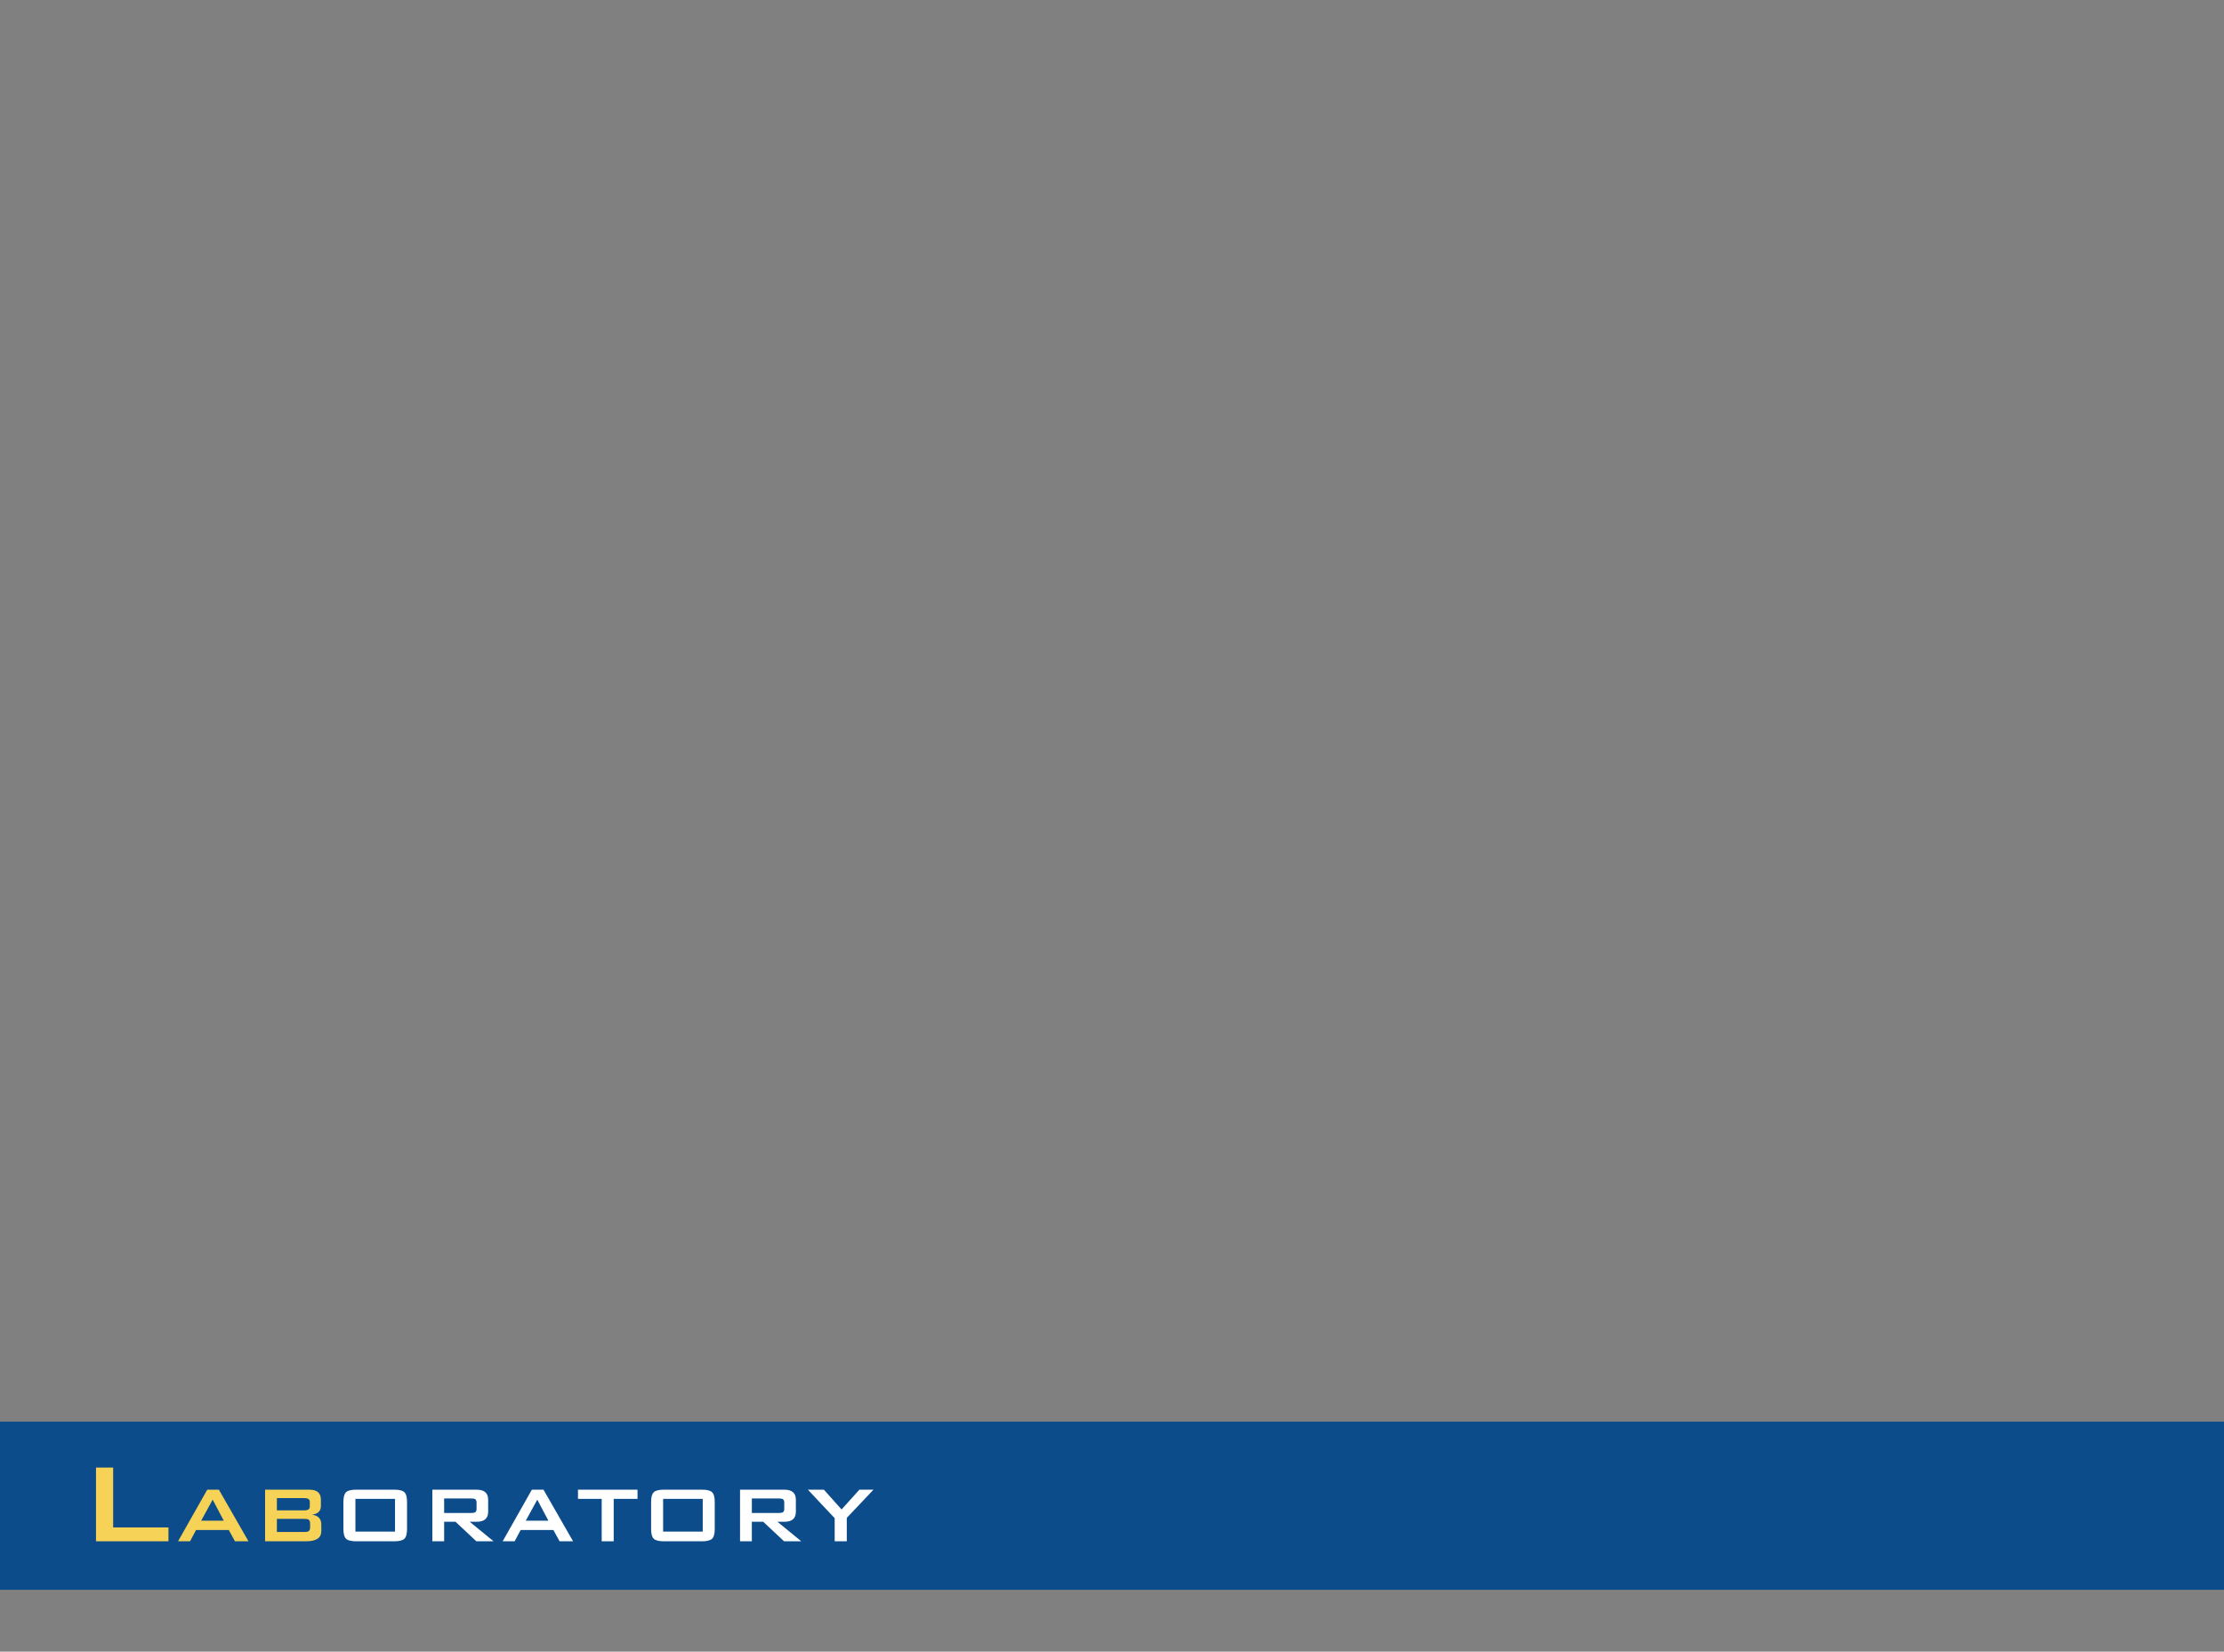 <?xml version="1.0" encoding="iso-8859-1"?>
<!-- Generator: Adobe Illustrator 19.0.0, SVG Export Plug-In . SVG Version: 6.00 Build 0)  -->
<svg version="1.1" xmlns="http://www.w3.org/2000/svg" xmlns:xlink="http://www.w3.org/1999/xlink" x="0px" y="0px"
	 viewBox="0 0 529.121 392.943" style="enable-background:new 0 0 529.121 392.943;" xml:space="preserve">
<rect x="0" y="0" width="529.121" height="392.943" fill="#808080" stroke="none"/>
<g id="Layer_21">
	<path id="XMLID_41_" style="display:none;fill:#96D6E0;" d="M390.357,178.755c-31.639-0.109-37.295-20.183-77.108-20.183
		s-30.897,33.861-88.158,32.375c-58.788-1.526-51.975-33.791-87.335-32.369c-37.057,1.491-35.818,20.858-83.697,20.192
		C10.584,178.164,1.23,155.03,1.23,155.03L1.121,287.943h529V185.951c-17-0.493-27.374-27.381-65.347-27.381
		C426.45,158.57,421.996,178.864,390.357,178.755z"/>
	<path id="XMLID_25_" style="display:none;fill:#5587A2;" d="M390.357,186.155c-31.586,1.866-45.436-29.784-77.108-20.518
		c-31.794,9.302-30.398,40.128-85.631,39.678c-54.712-0.445-57.016-39.984-87.998-43.278c-36.886-3.922-49.5,30.385-83.612,30.385
		c-43.48,0-54.779-30.571-54.779-30.571L0,406.943h529l1.121-213.658c-29.817-0.169-37.696-31.652-66.584-31.652
		C443.84,161.632,435.086,183.513,390.357,186.155z"/>
	<path id="XMLID_24_" style="display:none;fill:#FFFFFF;fill-opacity:0.75;" d="M0.232,79.028c0,0,9.356,23.136,52.832,23.741
		c47.879,0.666,46.614-20.192,83.701-20.192s30.066,32.086,87.345,32.369c57.279,0.283,48.364-32.375,88.177-32.375
		s45.508,20.074,77.146,20.183c31.639,0.109,36.17-20.185,74.493-20.185s47.915,27.404,65.989,27.404
		C529.858,48.912,529.857,0,529.857,0H0.232V79.028z"/>
	<path id="XMLID_108_" style="display:none;fill:#FFFFFF;fill-opacity:0.75;" d="M0.232,47.028c0,0,9.356,23.136,52.832,23.741
		c47.879,0.666,46.614-20.192,83.701-20.192s30.066,32.086,87.345,32.369c57.279,0.283,48.364-32.375,88.177-32.375
		s45.508,20.074,77.146,20.183c31.639,0.109,36.17-20.185,74.493-20.185s47.915,27.404,65.989,27.404
		C529.858,16.912,529.857,0,529.857,0H0.232V47.028z"/>
	<path id="XMLID_109_" style="display:none;fill:#FFFFFF;" d="M0.121,14.028c0,0,9.412,23.136,52.888,23.741
		c47.879,0.666,46.642-20.192,83.729-20.192c37.087,0,30.08,32.086,87.359,32.369s48.371-32.375,88.184-32.375
		s45.511,20.074,77.15,20.183s36.171-20.185,74.495-20.185s47.916,27.375,65.99,27.375c-0.058-61.062-0.058-45.003-0.058-45.003
		H0.121V14.028z"/>
	<rect id="XMLID_26_" x="1.121" y="196.471" style="display:none;fill:#88B14B;" width="529" height="196.471"/>
	<rect id="XMLID_92_" x="-0.5" y="338.23" style="fill:#0C4C8A;" width="530.121" height="40"/>
	<rect id="XMLID_93_" x="0.56" y="298.489" style="display:none;fill:#666666;" width="529" height="40"/>
	<rect id="XMLID_91_" x="0.06" y="258.355" style="display:none;fill:#5587A2;" width="529" height="40"/>
	<rect id="XMLID_94_" x="-0.5" y="218.15" style="display:none;fill:#999999;" width="530.121" height="40"/>
	<polygon id="XMLID_80_" style="display:none;fill:#5C7148;" points="530.121,196.948 335.121,392.943 530.121,392.943 	"/>
</g>
<g id="Layer_6">
	<g id="XMLID_167_">
		<g id="XMLID_98_" style="display:none;">
			<path id="XMLID_168_" style="display:inline;fill:#F6D257;" d="M38.039,229.806H26.513v3.774h10.972
				c1.681,0,2.834,0.283,3.458,0.85c0.625,0.567,0.937,1.666,0.937,3.299v2.413c0,1.633-0.312,2.732-0.935,3.299
				s-1.773,0.85-3.451,0.85H26.649c-1.678,0-2.828-0.283-3.451-0.85c-0.624-0.566-0.935-1.666-0.935-3.299v-0.476l3.604-0.748v2.074
				h12.41v-4.012H27.329c-1.678,0-2.822-0.283-3.434-0.851c-0.612-0.566-0.918-1.666-0.918-3.298v-1.938
				c0-1.632,0.306-2.73,0.918-3.298c0.612-0.566,1.756-0.85,3.434-0.85h9.962c1.609,0,2.737,0.271,3.383,0.816
				c0.646,0.544,0.969,1.553,0.969,3.025v0.374l-3.604,0.851V229.806z"/>
			<path id="XMLID_170_" style="display:inline;fill:#FFFFFF;" d="M49,244.29v-12.281h10.52c1.84,0,2.761,0.794,2.761,2.381v2.736
				c0,1.587-0.92,2.38-2.761,2.38h-7.711v4.784H49z M58.235,234.104h-6.426v3.309h6.426c0.444,0,0.753-0.049,0.928-0.146
				c0.238-0.145,0.357-0.426,0.357-0.845v-1.328c0-0.419-0.119-0.7-0.357-0.845C58.988,234.153,58.679,234.104,58.235,234.104z"/>
			<path id="XMLID_173_" style="display:inline;fill:#FFFFFF;" d="M64.327,244.29l6.95-12.281h2.761l7.045,12.281H77.87
				l-1.476-2.689h-7.783l-1.428,2.689H64.327z M69.825,239.388h5.379l-2.642-4.998L69.825,239.388z"/>
			<path id="XMLID_176_" style="display:inline;fill:#FFFFFF;" d="M90.745,234.2v10.091h-2.856V234.2h-5.641v-2.19H96.41v2.19
				H90.745z"/>
			<path id="XMLID_178_" style="display:inline;fill:#FFFFFF;" d="M99.908,244.29v-12.281h2.856v12.281H99.908z"/>
			<path id="XMLID_180_" style="display:inline;fill:#FFFFFF;" d="M108.786,234.913c0-1.143,0.214-1.912,0.643-2.309
				s1.229-0.596,2.404-0.596h9.044c1.174,0,1.976,0.199,2.404,0.596s0.643,1.166,0.643,2.309v6.474c0,1.143-0.214,1.912-0.643,2.309
				s-1.23,0.595-2.404,0.595h-9.044c-1.174,0-1.976-0.198-2.404-0.595s-0.643-1.166-0.643-2.309V234.913z M111.642,241.982h9.425
				V234.2h-9.425V241.982z"/>
			<path id="XMLID_183_" style="display:inline;fill:#F6D257;" d="M139.45,229.874v14.416h-4.08v-14.416h-8.058v-3.128h20.23v3.128
				H139.45z"/>
			<path id="XMLID_185_" style="display:inline;fill:#FFFFFF;" d="M151.193,244.29v-12.281h12.566v2.095h-9.71v2.737h5.665v2.094
				h-5.665v3.047h9.83v2.309H151.193z"/>
			<path id="XMLID_187_" style="display:inline;fill:#FFFFFF;" d="M169.138,244.29v-12.281h2.309l5.784,7.426l5.664-7.426h2.285
				v12.281h-2.642v-7.592c0-0.302,0.032-0.738,0.095-1.31c-0.301,0.619-0.54,1.048-0.714,1.285l-4.617,6.141h-0.571l-4.617-6.164
				c-0.333-0.444-0.58-0.865-0.738-1.262c0.048,0.492,0.071,0.929,0.071,1.31v7.592H169.138z"/>
			<path id="XMLID_189_" style="display:inline;fill:#FFFFFF;" d="M191.201,244.29v-12.281h10.52c1.84,0,2.761,0.794,2.761,2.381
				v2.736c0,1.587-0.92,2.38-2.761,2.38h-7.711v4.784H191.201z M200.435,234.104h-6.426v3.309h6.426
				c0.444,0,0.753-0.049,0.928-0.146c0.238-0.145,0.357-0.426,0.357-0.845v-1.328c0-0.419-0.119-0.7-0.357-0.845
				C201.188,234.153,200.879,234.104,200.435,234.104z"/>
			<path id="XMLID_192_" style="display:inline;fill:#FFFFFF;" d="M208.622,234.913c0-1.143,0.214-1.912,0.643-2.309
				s1.229-0.596,2.404-0.596h9.044c1.174,0,1.976,0.199,2.404,0.596s0.643,1.166,0.643,2.309v6.474c0,1.143-0.214,1.912-0.643,2.309
				s-1.23,0.595-2.404,0.595h-9.044c-1.174,0-1.976-0.198-2.404-0.595s-0.643-1.166-0.643-2.309V234.913z M211.478,241.982h9.425
				V234.2h-9.425V241.982z"/>
			<path id="XMLID_195_" style="display:inline;fill:#FFFFFF;" d="M229.78,244.29v-12.281h10.52c1.84,0,2.761,0.794,2.761,2.381
				v2.879c0,1.587-0.92,2.381-2.761,2.381h-1.618l5.664,4.641h-4.093l-4.951-4.641h-2.713v4.641H229.78z M239.015,234.104h-6.426
				v3.451h6.426c0.444,0,0.753-0.048,0.928-0.144c0.238-0.144,0.357-0.424,0.357-0.839v-1.486c0-0.415-0.119-0.694-0.357-0.839
				C239.768,234.152,239.458,234.104,239.015,234.104z"/>
			<path id="XMLID_198_" style="display:inline;fill:#FFFFFF;" d="M246.511,244.29l6.95-12.281h2.761l7.045,12.281h-3.213
				l-1.476-2.689h-7.783l-1.428,2.689H246.511z M252.009,239.388h5.379l-2.642-4.998L252.009,239.388z"/>
			<path id="XMLID_201_" style="display:inline;fill:#FFFFFF;" d="M267.217,244.29v-12.281h2.855v9.973h9.211v2.309H267.217z"/>
		</g>
		<g id="XMLID_97_" style="display:none;">
			<path id="XMLID_203_" style="display:inline;fill:#F6D257;" d="M22.841,285.09v-17.544h17.952v2.992H26.921v3.91h8.092v2.991
				h-8.092v4.353h14.042v3.298H22.841z"/>
			<path id="XMLID_205_" style="display:inline;fill:#FFFFFF;" d="M47.14,285.09v-12.281h1.952l8.64,7.235
				c0.619,0.523,1.086,0.969,1.404,1.333c-0.08-1.143-0.119-1.848-0.119-2.118v-6.45h2.57v12.281h-1.952l-9.02-7.592
				c-0.381-0.317-0.722-0.65-1.023-1c0.079,0.794,0.119,1.444,0.119,1.951v6.641H47.14z"/>
			<path id="XMLID_207_" style="display:inline;fill:#FFFFFF;" d="M71.987,285.09l-7.092-12.281h3.261l4.974,8.878l4.736-8.878
				h2.856l-6.759,12.281H71.987z"/>
			<path id="XMLID_209_" style="display:inline;fill:#FFFFFF;" d="M84.054,285.09v-12.281h2.856v12.281H84.054z"/>
			<path id="XMLID_211_" style="display:inline;fill:#FFFFFF;" d="M93.193,285.09v-12.281h10.52c1.84,0,2.761,0.794,2.761,2.381
				v2.879c0,1.587-0.92,2.381-2.761,2.381h-1.618l5.664,4.641h-4.093l-4.951-4.641h-2.713v4.641H93.193z M102.427,274.904h-6.426
				v3.451h6.426c0.444,0,0.753-0.048,0.928-0.144c0.238-0.144,0.357-0.424,0.357-0.839v-1.486c0-0.415-0.119-0.694-0.357-0.839
				C103.181,274.952,102.871,274.904,102.427,274.904z"/>
			<path id="XMLID_214_" style="display:inline;fill:#FFFFFF;" d="M112.018,275.713c0-1.143,0.214-1.912,0.643-2.309
				s1.229-0.596,2.404-0.596h9.044c1.174,0,1.976,0.199,2.404,0.596s0.643,1.166,0.643,2.309v6.474c0,1.143-0.214,1.912-0.643,2.309
				s-1.23,0.595-2.404,0.595h-9.044c-1.174,0-1.976-0.198-2.404-0.595s-0.643-1.166-0.643-2.309V275.713z M114.874,282.782h9.425
				v-7.782h-9.425V282.782z"/>
			<path id="XMLID_217_" style="display:inline;fill:#FFFFFF;" d="M133.152,285.09v-12.281h1.952l8.64,7.235
				c0.619,0.523,1.086,0.969,1.404,1.333c-0.08-1.143-0.119-1.848-0.119-2.118v-6.45h2.57v12.281h-1.952l-9.02-7.592
				c-0.381-0.317-0.722-0.65-1.023-1c0.079,0.794,0.119,1.444,0.119,1.951v6.641H133.152z"/>
			<path id="XMLID_219_" style="display:inline;fill:#FFFFFF;" d="M153.834,285.09v-12.281h2.309l5.784,7.426l5.664-7.426h2.285
				v12.281h-2.642v-7.592c0-0.302,0.032-0.738,0.095-1.31c-0.301,0.619-0.54,1.048-0.714,1.285l-4.617,6.141h-0.571l-4.617-6.164
				c-0.333-0.444-0.58-0.865-0.738-1.262c0.048,0.492,0.071,0.929,0.071,1.31v7.592H153.834z"/>
			<path id="XMLID_221_" style="display:inline;fill:#FFFFFF;" d="M175.897,285.09v-12.281h12.566v2.095h-9.71v2.737h5.665v2.094
				h-5.665v3.047h9.83v2.309H175.897z"/>
			<path id="XMLID_223_" style="display:inline;fill:#FFFFFF;" d="M193.842,285.09v-12.281h1.952l8.64,7.235
				c0.619,0.523,1.086,0.969,1.404,1.333c-0.08-1.143-0.119-1.848-0.119-2.118v-6.45h2.57v12.281h-1.952l-9.02-7.592
				c-0.381-0.317-0.722-0.65-1.023-1c0.079,0.794,0.119,1.444,0.119,1.951v6.641H193.842z"/>
			<path id="XMLID_225_" style="display:inline;fill:#FFFFFF;" d="M220.259,274.999v10.091h-2.856v-10.091h-5.641v-2.19h14.161v2.19
				H220.259z"/>
			<path id="XMLID_227_" style="display:inline;fill:#FFFFFF;" d="M227.066,285.09l6.95-12.281h2.761l7.045,12.281h-3.213
				l-1.476-2.689h-7.783l-1.428,2.689H227.066z M232.564,280.188h5.379l-2.642-4.998L232.564,280.188z"/>
			<path id="XMLID_230_" style="display:inline;fill:#FFFFFF;" d="M247.772,285.09v-12.281h2.856v9.973h9.21v2.309H247.772z"/>
		</g>
		<g id="XMLID_96_" style="display:none;">
			<path id="XMLID_232_" style="display:inline;fill:#FFFFFF;" d="M21.495,325.89v-12.281h2.856v12.281H21.495z"/>
			<path id="XMLID_234_" style="display:inline;fill:#FFFFFF;" d="M30.609,325.89v-12.281h1.952l8.64,7.235
				c0.619,0.523,1.086,0.969,1.404,1.333c-0.08-1.143-0.119-1.848-0.119-2.118v-6.45h2.57v12.281h-1.952l-9.02-7.592
				c-0.381-0.317-0.722-0.65-1.023-1c0.079,0.794,0.119,1.444,0.119,1.951v6.641H30.609z"/>
			<path id="XMLID_236_" style="display:inline;fill:#FFFFFF;" d="M51.315,325.89v-12.281h12.424v2.143h-9.568v3.236h5.165v2.237
				h-5.165v4.665H51.315z"/>
			<path id="XMLID_238_" style="display:inline;fill:#FFFFFF;" d="M67.023,316.513c0-1.143,0.214-1.912,0.643-2.309
				s1.229-0.596,2.404-0.596h9.044c1.174,0,1.976,0.199,2.404,0.596s0.643,1.166,0.643,2.309v6.474c0,1.143-0.214,1.912-0.643,2.309
				s-1.23,0.595-2.404,0.595H70.07c-1.174,0-1.976-0.198-2.404-0.595s-0.643-1.166-0.643-2.309V316.513z M69.879,323.581h9.425
				v-7.782h-9.425V323.581z"/>
			<path id="XMLID_241_" style="display:inline;fill:#FFFFFF;" d="M88.181,325.89v-12.281h10.52c1.84,0,2.761,0.794,2.761,2.381
				v2.879c0,1.587-0.92,2.381-2.761,2.381h-1.618l5.664,4.641h-4.093l-4.951-4.641H90.99v4.641H88.181z M97.415,315.703H90.99v3.451
				h6.426c0.444,0,0.753-0.048,0.928-0.144c0.238-0.144,0.357-0.424,0.357-0.839v-1.486c0-0.415-0.119-0.694-0.357-0.839
				C98.169,315.751,97.859,315.703,97.415,315.703z"/>
			<path id="XMLID_244_" style="display:inline;fill:#F6D257;" d="M108.581,325.89v-17.544h3.298l8.262,10.608l8.092-10.608h3.264
				v17.544h-3.774v-10.846c0-0.431,0.045-1.055,0.136-1.87c-0.431,0.884-0.771,1.496-1.02,1.836l-6.596,8.771h-0.816l-6.596-8.806
				c-0.476-0.634-0.828-1.235-1.054-1.802c0.068,0.703,0.102,1.326,0.102,1.87v10.846H108.581z"/>
			<path id="XMLID_246_" style="display:inline;fill:#FFFFFF;" d="M136.396,325.89l6.95-12.281h2.761l7.045,12.281h-3.213
				l-1.476-2.689h-7.783l-1.428,2.689H136.396z M141.894,320.988h5.379l-2.642-4.998L141.894,320.988z"/>
			<path id="XMLID_249_" style="display:inline;fill:#FFFFFF;" d="M162.814,315.799v10.091h-2.856v-10.091h-5.641v-2.19h14.161v2.19
				H162.814z"/>
			<path id="XMLID_251_" style="display:inline;fill:#FFFFFF;" d="M171.977,325.89v-12.281h2.856v12.281H171.977z"/>
			<path id="XMLID_253_" style="display:inline;fill:#FFFFFF;" d="M191.421,315.799h-7.711v7.782h7.711v-2.642l2.856,0.595v1.452
				c0,1.143-0.214,1.912-0.643,2.309c-0.428,0.396-1.229,0.595-2.403,0.595H183.9c-1.174,0-1.976-0.198-2.404-0.595
				s-0.643-1.166-0.643-2.309v-6.474c0-1.143,0.214-1.912,0.643-2.309s1.229-0.596,2.404-0.596h7.331
				c1.174,0,1.975,0.199,2.403,0.596c0.429,0.396,0.643,1.166,0.643,2.309v1.166l-2.856,0.452V315.799z"/>
			<path id="XMLID_255_" style="display:inline;fill:#FFFFFF;" d="M210.818,315.751h-8.068v2.642h7.681
				c1.177,0,1.984,0.198,2.421,0.595c0.438,0.397,0.656,1.167,0.656,2.309v1.69c0,1.143-0.218,1.912-0.655,2.309
				s-1.242,0.595-2.416,0.595h-7.592c-1.174,0-1.979-0.198-2.416-0.595c-0.437-0.396-0.655-1.166-0.655-2.309v-0.333l2.523-0.524
				v1.452h8.687v-2.809h-7.664c-1.174,0-1.976-0.198-2.404-0.595s-0.643-1.166-0.643-2.309v-1.356c0-1.143,0.214-1.912,0.643-2.309
				s1.229-0.596,2.404-0.596h6.974c1.126,0,1.916,0.19,2.368,0.571s0.679,1.087,0.679,2.118v0.262l-2.523,0.596V315.751z"/>
		</g>
		<g id="XMLID_95_">
			<path id="XMLID_257_" style="fill:#F6D257;" d="M22.841,366.691v-17.544h4.08v14.246h13.158v3.298H22.841z"/>
			<path id="XMLID_259_" style="fill:#F6D257;" d="M42.36,366.691l6.95-12.281h2.761l7.045,12.281h-3.213l-1.476-2.689h-7.783
				l-1.428,2.689H42.36z M47.858,361.788h5.379l-2.642-4.998L47.858,361.788z"/>
			<path id="XMLID_262_" style="fill:#F6D257;" d="M63.066,366.691V354.41h10.52c1.84,0,2.761,0.794,2.761,2.381v1.499
				c0,1.206-0.706,1.896-2.118,2.07c1.476,0.19,2.213,0.976,2.213,2.356v1.571c0,1.603-1.206,2.403-3.618,2.403H63.066z
				 M72.396,356.41h-6.521v2.927h6.521c0.873,0,1.309-0.293,1.309-0.88v-1.167C73.705,356.702,73.268,356.41,72.396,356.41z
				 M72.396,361.36h-6.521v3.117h6.521c0.476,0,0.809-0.055,1-0.166c0.254-0.158,0.381-0.468,0.381-0.929v-0.928
				c0-0.46-0.127-0.77-0.381-0.929C73.205,361.415,72.872,361.36,72.396,361.36z"/>
			<path id="XMLID_266_" style="fill:#FFFFFF;" d="M81.702,357.314c0-1.143,0.214-1.912,0.643-2.309s1.229-0.596,2.404-0.596h9.044
				c1.174,0,1.976,0.199,2.404,0.596s0.643,1.166,0.643,2.309v6.474c0,1.143-0.214,1.912-0.643,2.309s-1.23,0.595-2.404,0.595
				h-9.044c-1.174,0-1.976-0.198-2.404-0.595s-0.643-1.166-0.643-2.309V357.314z M84.558,364.382h9.425V356.6h-9.425V364.382z"/>
			<path id="XMLID_269_" style="fill:#FFFFFF;" d="M102.859,366.691V354.41h10.52c1.84,0,2.761,0.794,2.761,2.381v2.879
				c0,1.587-0.92,2.381-2.761,2.381h-1.618l5.664,4.641h-4.093l-4.951-4.641h-2.713v4.641H102.859z M112.094,356.504h-6.426v3.451
				h6.426c0.444,0,0.753-0.048,0.928-0.144c0.238-0.144,0.357-0.424,0.357-0.839v-1.486c0-0.415-0.119-0.694-0.357-0.839
				C112.847,356.552,112.538,356.504,112.094,356.504z"/>
			<path id="XMLID_272_" style="fill:#FFFFFF;" d="M119.59,366.691l6.95-12.281h2.761l7.045,12.281h-3.213l-1.476-2.689h-7.783
				l-1.428,2.689H119.59z M125.088,361.788h5.379l-2.642-4.998L125.088,361.788z"/>
			<path id="XMLID_275_" style="fill:#FFFFFF;" d="M146.008,356.6v10.091h-2.856V356.6h-5.641v-2.19h14.161v2.19H146.008z"/>
			<path id="XMLID_277_" style="fill:#FFFFFF;" d="M154.91,357.314c0-1.143,0.214-1.912,0.643-2.309s1.229-0.596,2.404-0.596H167
				c1.174,0,1.976,0.199,2.404,0.596s0.643,1.166,0.643,2.309v6.474c0,1.143-0.214,1.912-0.643,2.309s-1.23,0.595-2.404,0.595
				h-9.044c-1.174,0-1.976-0.198-2.404-0.595s-0.643-1.166-0.643-2.309V357.314z M157.766,364.382h9.425V356.6h-9.425V364.382z"/>
			<path id="XMLID_280_" style="fill:#FFFFFF;" d="M176.067,366.691V354.41h10.52c1.84,0,2.761,0.794,2.761,2.381v2.879
				c0,1.587-0.92,2.381-2.761,2.381h-1.618l5.664,4.641h-4.093l-4.951-4.641h-2.713v4.641H176.067z M185.302,356.504h-6.426v3.451
				h6.426c0.444,0,0.753-0.048,0.928-0.144c0.238-0.144,0.357-0.424,0.357-0.839v-1.486c0-0.415-0.119-0.694-0.357-0.839
				C186.055,356.552,185.746,356.504,185.302,356.504z"/>
			<path id="XMLID_283_" style="fill:#FFFFFF;" d="M198.582,366.691v-5.498l-6.378-6.783h3.808l4.212,4.713l4.236-4.713h3.356
				l-6.354,6.712v5.569H198.582z"/>
		</g>
	</g>
</g>
<g id="STEMLAB" style="display:none;">
	<g id="XMLID_23_" style="display:inline;">
		<path id="XMLID_58_" style="fill:#FFFFFF;" d="M78,135.936c-12.16,17.803,40.114,7.833,40.115,23.995
			c0,16.116-50.284-9.108-62.221,8.369c-6.396,9.387-2.842,2.701-13.542,18.454c0,0,12.226-16.522,54.768-6.811
			c36.142,0,39.094-14.555,32.062-24.889C114.227,133.077,76.991,148.769,78,135.936z"/>
		<path id="XMLID_61_" style="fill:#FFFFFF;" d="M117.508,137.9c-2.39-3.518-8.082-11.876-8.082-11.876S91.859,115.58,78,135.936
			C85.487,124.91,111.242,128.69,117.508,137.9z"/>
		<polygon id="XMLID_62_" style="fill:#FFFFFF;" points="158.463,130.943 138.121,130.943 138.121,138.943 159.121,138.943 
			159.121,175.943 168.121,175.943 168.121,138.943 191.121,138.943 191.121,130.943 169.221,130.943 		"/>
		<polygon id="XMLID_63_" style="fill:#FFFFFF;" points="204.121,130.943 204.121,138.804 204.121,148.967 204.121,156.871 
			204.121,167.566 204.121,175.943 215.508,175.943 246.121,175.943 246.121,167.943 215.121,167.943 215.121,156.943 
			246.121,156.943 246.121,148.943 215.121,148.943 215.121,138.943 246.121,138.943 246.121,130.943 215.508,130.943 		"/>
		<polygon id="XMLID_64_" style="fill:#FFFFFF;" points="290.658,152.616 278.823,127.132 258.144,175.367 265.497,178.519 
			279.115,146.754 290.957,172.255 301.641,147.284 314.693,178.486 322.074,175.399 301.723,126.751 		"/>
		<path id="XMLID_67_" style="fill:#FFFFFF;" d="M467.441,133.943h-45.253l-0.594,35h-3.266l-21.178-36.804l-21.44,36.804h-32.59
			v-40h-8v48h45.188l16.8-28.838l16.594,28.838h52.93l-19.006-22.93L467.441,133.943z M449.61,168.943h-20.015l0.458-27H448.3
			l-11.454,11.602L449.61,168.943z"/>
	</g>
</g>
<g id="S" style="display:none;">
	<g id="Layer_10" style="display:inline;">
		<polygon id="XMLID_287_" style="fill:#5C7148;" points="97.121,197.471 97.121,107.943 35.686,197.404 		"/>
		<polygon id="XMLID_79_" style="fill:#88B14B;" points="97.121,196.471 97.121,107.943 157.366,196.943 		"/>
	</g>
	<g id="Layer_11_copy_2" style="display:inline;">
		<g id="XMLID_34_">
			<path id="XMLID_37_" style="fill:#5587A2;" d="M97.121,129.255v-5.846c-5.819,0.418-12.847,3.313-19.12,12.527
				C81.577,130.669,89.322,128.787,97.121,129.255z"/>
			<path id="XMLID_36_" style="fill:#5587A2;" d="M97.121,164.449c-15.284-2.225-34.443-6.079-41.226,3.851
				c-6.396,9.387-2.842,2.701-13.542,18.454c0,0,12.226-16.522,54.768-6.811V164.449z"/>
			<path id="XMLID_35_" style="fill:#5587A2;" d="M97.121,149.096v-7.046c-10.829-0.39-19.618,0.208-19.12-6.114
				C71.29,145.761,84.2,147.128,97.121,149.096z"/>
		</g>
	</g>
	<g id="Layer_11_copy" style="display:inline;">
		<g id="XMLID_45_">
			<path id="XMLID_49_" style="fill:#96D6E0;" d="M97.121,129.255c8.526,0.512,17.115,3.835,20.387,8.645
				c-2.39-3.518-8.082-11.876-8.082-11.876s-5.268-3.12-12.306-2.615V129.255z"/>
			<path id="XMLID_48_" style="fill:#96D6E0;" d="M129.182,155.054c-7.588-11.151-20.908-12.602-32.062-13.004v7.046
				c10.494,1.598,20.994,3.592,20.995,10.836c0,6.959-9.379,6.209-20.995,4.518v15.493
				C133.262,179.943,136.215,165.388,129.182,155.054z"/>
		</g>
	</g>
</g>
<g id="poly" style="display:none;">
	<polygon id="XMLID_28_" style="display:inline;fill:#5C7148;" points="301.015,158.018 283.981,197.943 317.384,197.943 	"/>
	<polygon id="XMLID_16_" style="display:inline;fill:#88B14B;" points="278.969,157.943 260.821,197.943 296.544,197.943 	"/>
	<polygon id="XMLID_15_" style="display:inline;fill:#88B14B;" points="397,156.713 372.055,197.943 419.903,197.91 	"/>
	<polygon id="XMLID_14_" style="display:inline;fill:#5C7148;" points="400.794,169.152 384.981,195.943 415.84,195.943 	"/>
	<polygon id="XMLID_13_" style="display:inline;fill:#F6D257;" points="204.121,130.9 204.121,175.943 235.253,153.421 	"/>
</g>
<g id="Layer_9" style="display:none;">
	<polygon id="XMLID_74_" style="display:inline;fill:#D14476;" points="536.304,326.487 517.121,315.88 517.121,337.976 	"/>
	<polygon id="XMLID_76_" style="display:inline;fill:#D14476;" points="536.304,364.487 517.121,353.88 517.121,375.976 	"/>
	<g id="XMLID_43_" style="display:inline;">
		<path id="XMLID_44_" style="fill:#EFCEC5;" d="M478.731,328.709h-7.209v6.06h-1.928v-6.06h-7.178v-8.87h7.178v-3.374h1.928v3.374
			h7.209V328.709z M469.594,326.853v-5.168h-5.229v5.168H469.594z M476.792,326.853v-5.168h-5.271v5.168H476.792z"/>
		<path id="XMLID_51_" style="fill:#EFCEC5;" d="M500.817,333.282l-1.127,1.662c-3.187-1.17-5.876-2.618-8.07-4.348
			c-2.372,1.88-5.124,3.277-8.254,4.193l-1.047-1.672c3.363-1.079,5.961-2.348,7.793-3.804c-1.613-1.668-2.97-3.944-4.07-6.829
			l1.805-0.729c1.025,2.783,2.27,4.875,3.732,6.275c1.524-1.482,2.744-3.708,3.66-6.675h-12.775v-1.876h8.028
			c-0.417-0.93-0.916-1.812-1.497-2.646l1.959-0.625c0.73,1.196,1.284,2.287,1.66,3.271h8.08v1.876h-3.383
			c-1.054,3.438-2.458,6.091-4.215,7.957C494.894,330.756,497.467,332.079,500.817,333.282z"/>
	</g>
	<g id="XMLID_4_" style="display:inline;">
		<path id="XMLID_5_" style="fill:#EFCEC5;" d="M398.962,371.082v-14.448h14.784v2.464h-11.425v3.221h6.664v2.464h-6.664v3.584
			h11.564v2.716H398.962z"/>
		<path id="XMLID_7_" style="fill:#EFCEC5;" d="M418.973,371.082v-10.113h1.607l7.115,5.958c0.509,0.432,0.895,0.797,1.156,1.098
			c-0.065-0.94-0.099-1.522-0.099-1.744v-5.312h2.117v10.113h-1.607l-7.428-6.252c-0.314-0.262-0.596-0.536-0.844-0.823
			c0.065,0.653,0.099,1.188,0.099,1.606v5.469H418.973z"/>
		<path id="XMLID_12_" style="fill:#EFCEC5;" d="M445.511,362.772h-7.35v6.409h7.35v-2.254h-3.841v-1.725h6.135v3.488
			c0,0.941-0.177,1.575-0.529,1.901c-0.354,0.327-1.013,0.49-1.979,0.49h-6.978c-0.968,0-1.627-0.163-1.98-0.49
			c-0.353-0.326-0.528-0.96-0.528-1.901v-5.331c0-0.94,0.176-1.574,0.528-1.901c0.354-0.326,1.013-0.489,1.98-0.489h6.978
			c0.94,0,1.594,0.16,1.96,0.479c0.365,0.32,0.549,0.925,0.549,1.813v0.235l-2.294,0.411V362.772z"/>
		<path id="XMLID_30_" style="fill:#EFCEC5;" d="M452.783,371.082v-10.113h2.353v8.212h7.585v1.901H452.783z"/>
		<path id="XMLID_32_" style="fill:#EFCEC5;" d="M466.169,371.082v-10.113h2.353v10.113H466.169z"/>
		<path id="XMLID_38_" style="fill:#EFCEC5;" d="M482.457,362.733h-6.645v2.176h6.325c0.969,0,1.634,0.163,1.994,0.49
			c0.359,0.326,0.54,0.96,0.54,1.9v1.392c0,0.941-0.18,1.575-0.539,1.901c-0.359,0.327-1.022,0.49-1.989,0.49h-6.253
			c-0.967,0-1.63-0.163-1.989-0.49c-0.359-0.326-0.539-0.96-0.539-1.901v-0.274l2.078-0.431v1.195h7.153v-2.312h-6.311
			c-0.968,0-1.627-0.163-1.98-0.49c-0.353-0.326-0.528-0.96-0.528-1.901v-1.117c0-0.94,0.176-1.574,0.528-1.901
			c0.354-0.326,1.013-0.489,1.98-0.489h5.742c0.928,0,1.578,0.156,1.95,0.47c0.373,0.313,0.559,0.896,0.559,1.745v0.215l-2.077,0.49
			V362.733z"/>
		<path id="XMLID_40_" style="fill:#EFCEC5;" d="M489.552,371.082v-10.113h2.353v3.92h7.35v-3.92h2.372v10.113h-2.372v-4.352h-7.35
			v4.352H489.552z"/>
	</g>
</g>
</svg>
